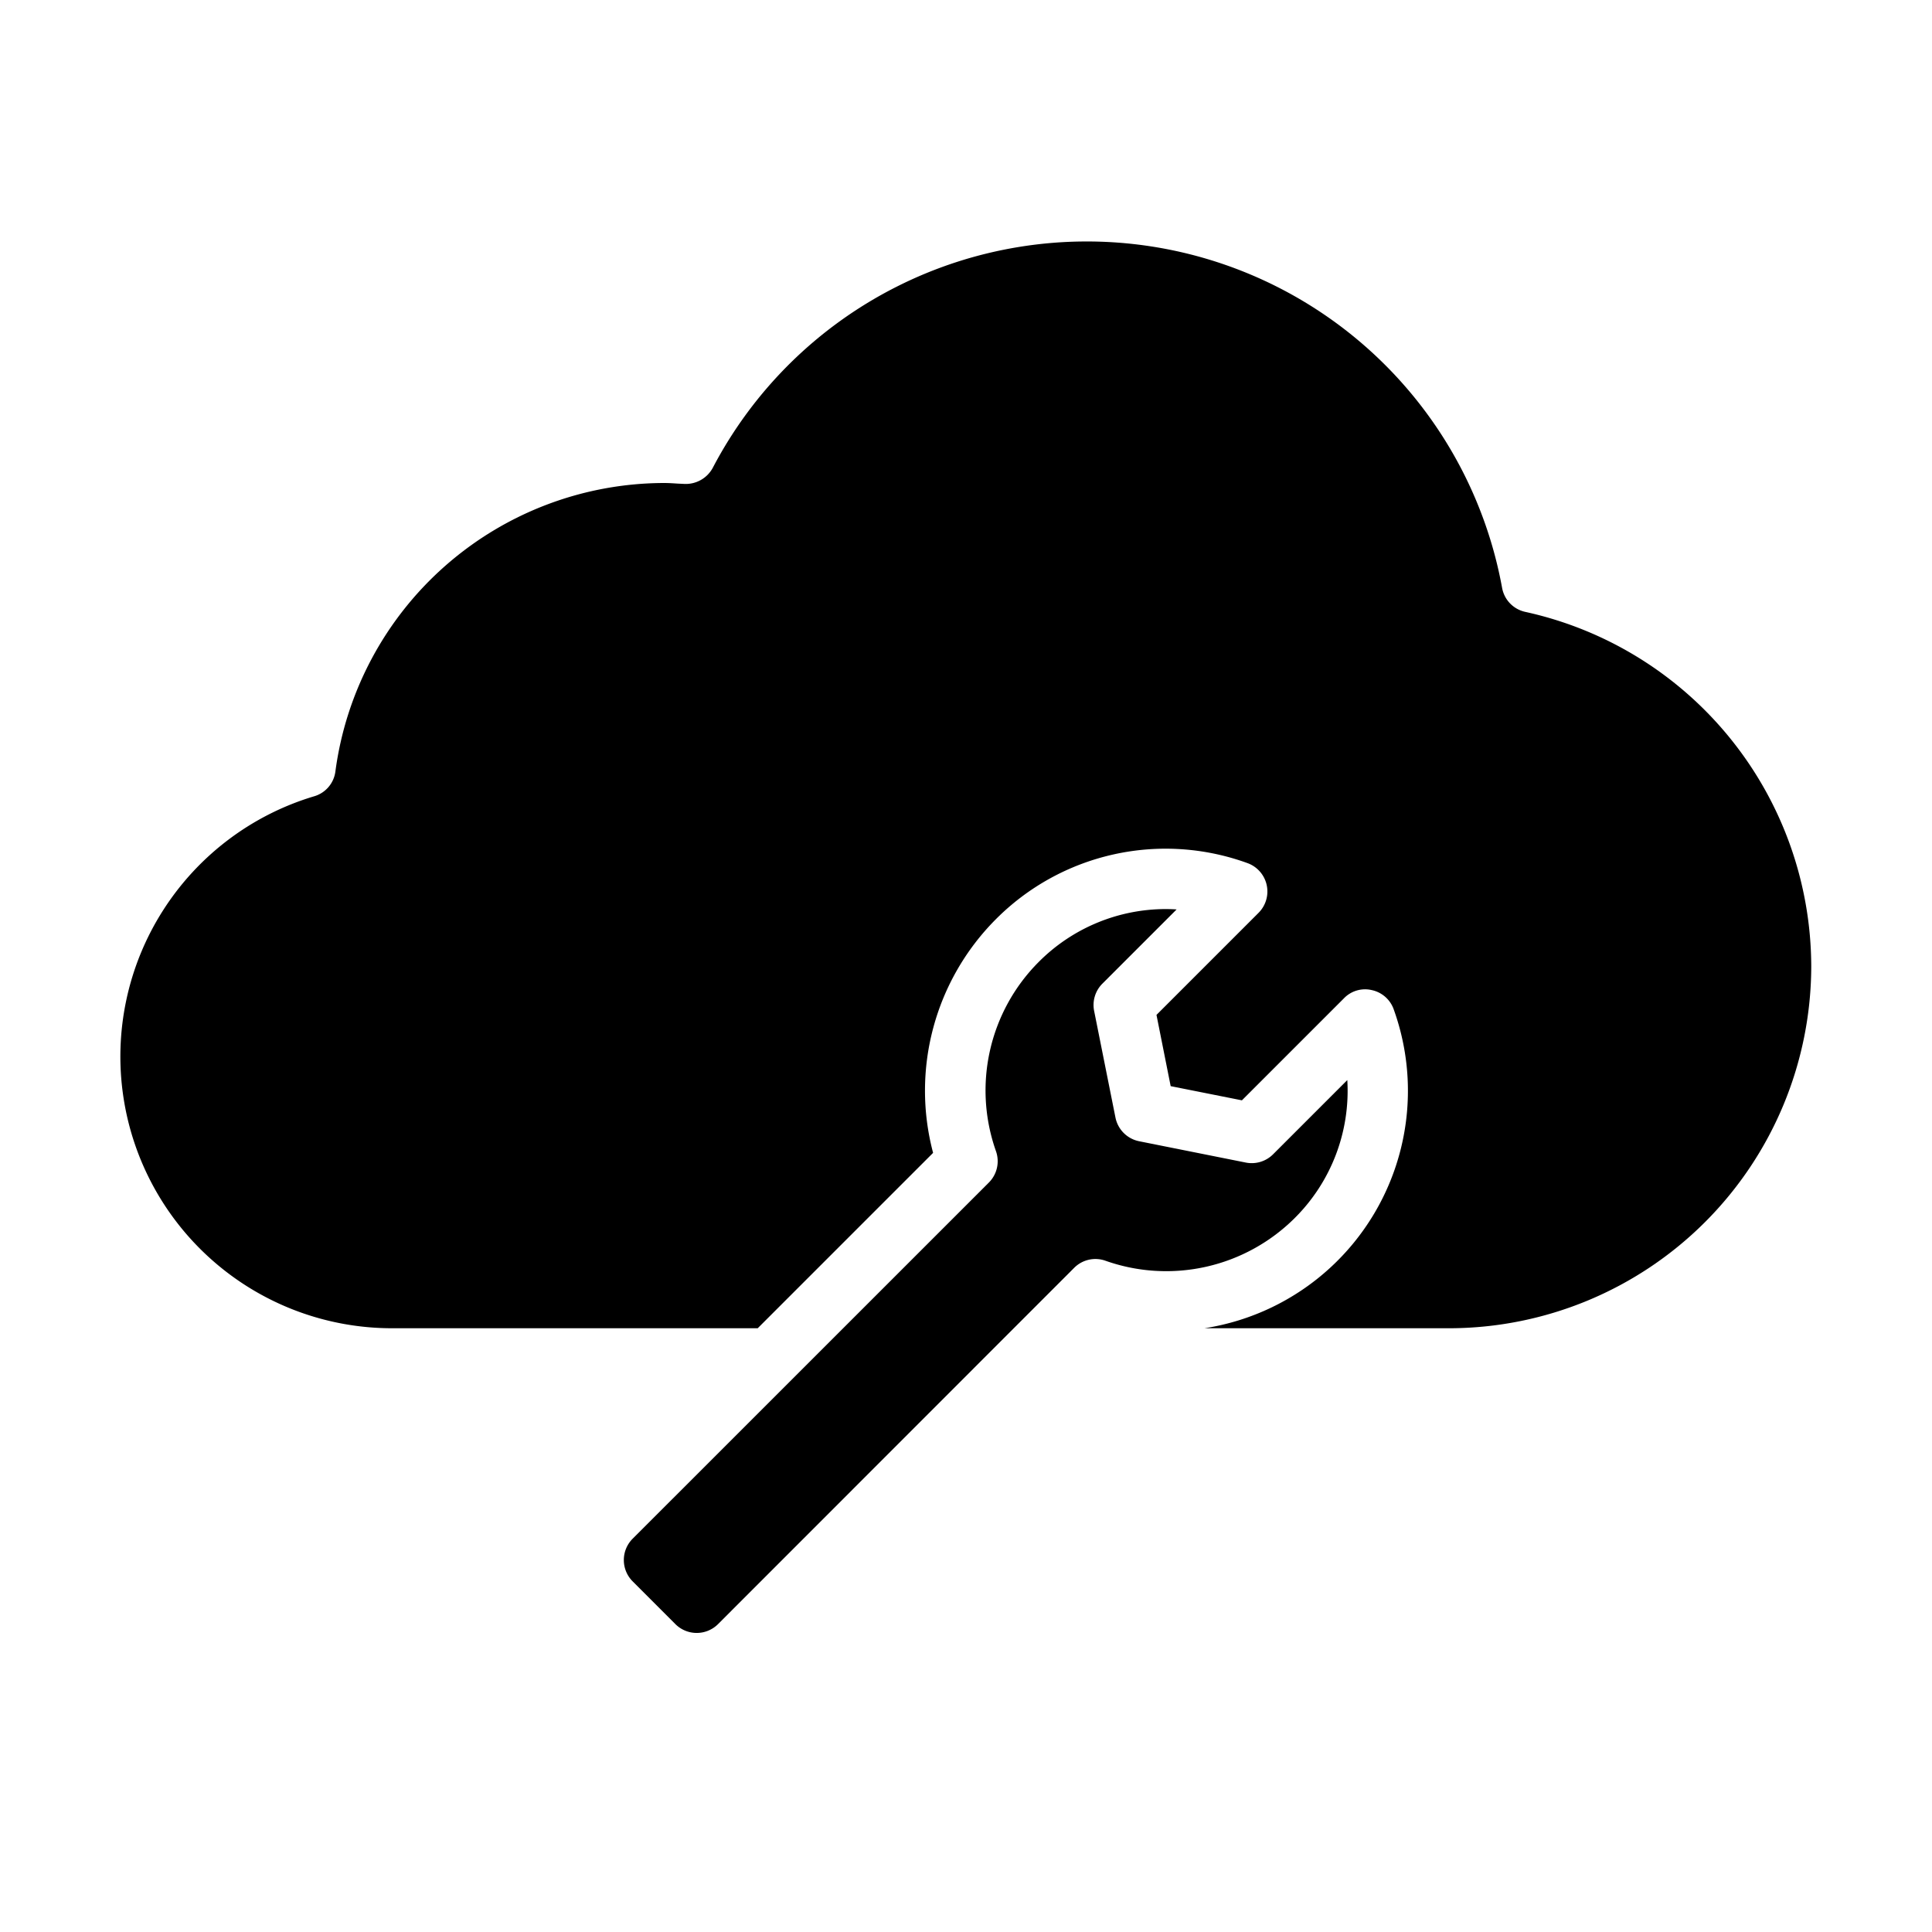 <svg xmlns="http://www.w3.org/2000/svg" viewBox="0 0 64 64" x="0px" y="0px"><g><path d="M20.958,50.971a1,1,0,0,0,0,1.414L22.372,53.8a1,1,0,0,0,1.415,0L35.582,42a.993.993,0,0,1,1.042-.235,6.03,6.03,0,0,0,6.255-1.405,5.942,5.942,0,0,0,1.752-4.581l-2.459,2.459a1,1,0,0,1-.9.274l-3.537-.707a1,1,0,0,1-.784-.785l-.707-3.535a1,1,0,0,1,.274-.9l2.459-2.459c-.122-.008-.245-.012-.366-.012a5.94,5.94,0,0,0-4.214,1.764,6.025,6.025,0,0,0-1.405,6.254,1,1,0,0,1-.235,1.042Z"></path><path d="M60,32A12.01,12.01,0,0,1,48,44H39.9a7.961,7.961,0,0,0,6.27-10.56.989.989,0,0,0-.72-.64.971.971,0,0,0-.93.27l-3.38,3.38-2.36-.47-.47-2.36,3.38-3.38a1,1,0,0,0-.37-1.65,7.935,7.935,0,0,0-8.34,1.87,8.042,8.042,0,0,0-2.07,7.73L25.1,44H13a9,9,0,0,1-2.6-17.62.987.987,0,0,0,.71-.82A11.007,11.007,0,0,1,22,16c.15,0,.3.01.45.02l.21.01a1.017,1.017,0,0,0,.95-.53,13.985,13.985,0,0,1,26.15,3.98.994.994,0,0,0,.77.79A12.053,12.053,0,0,1,60,32Z"></path></g></svg>